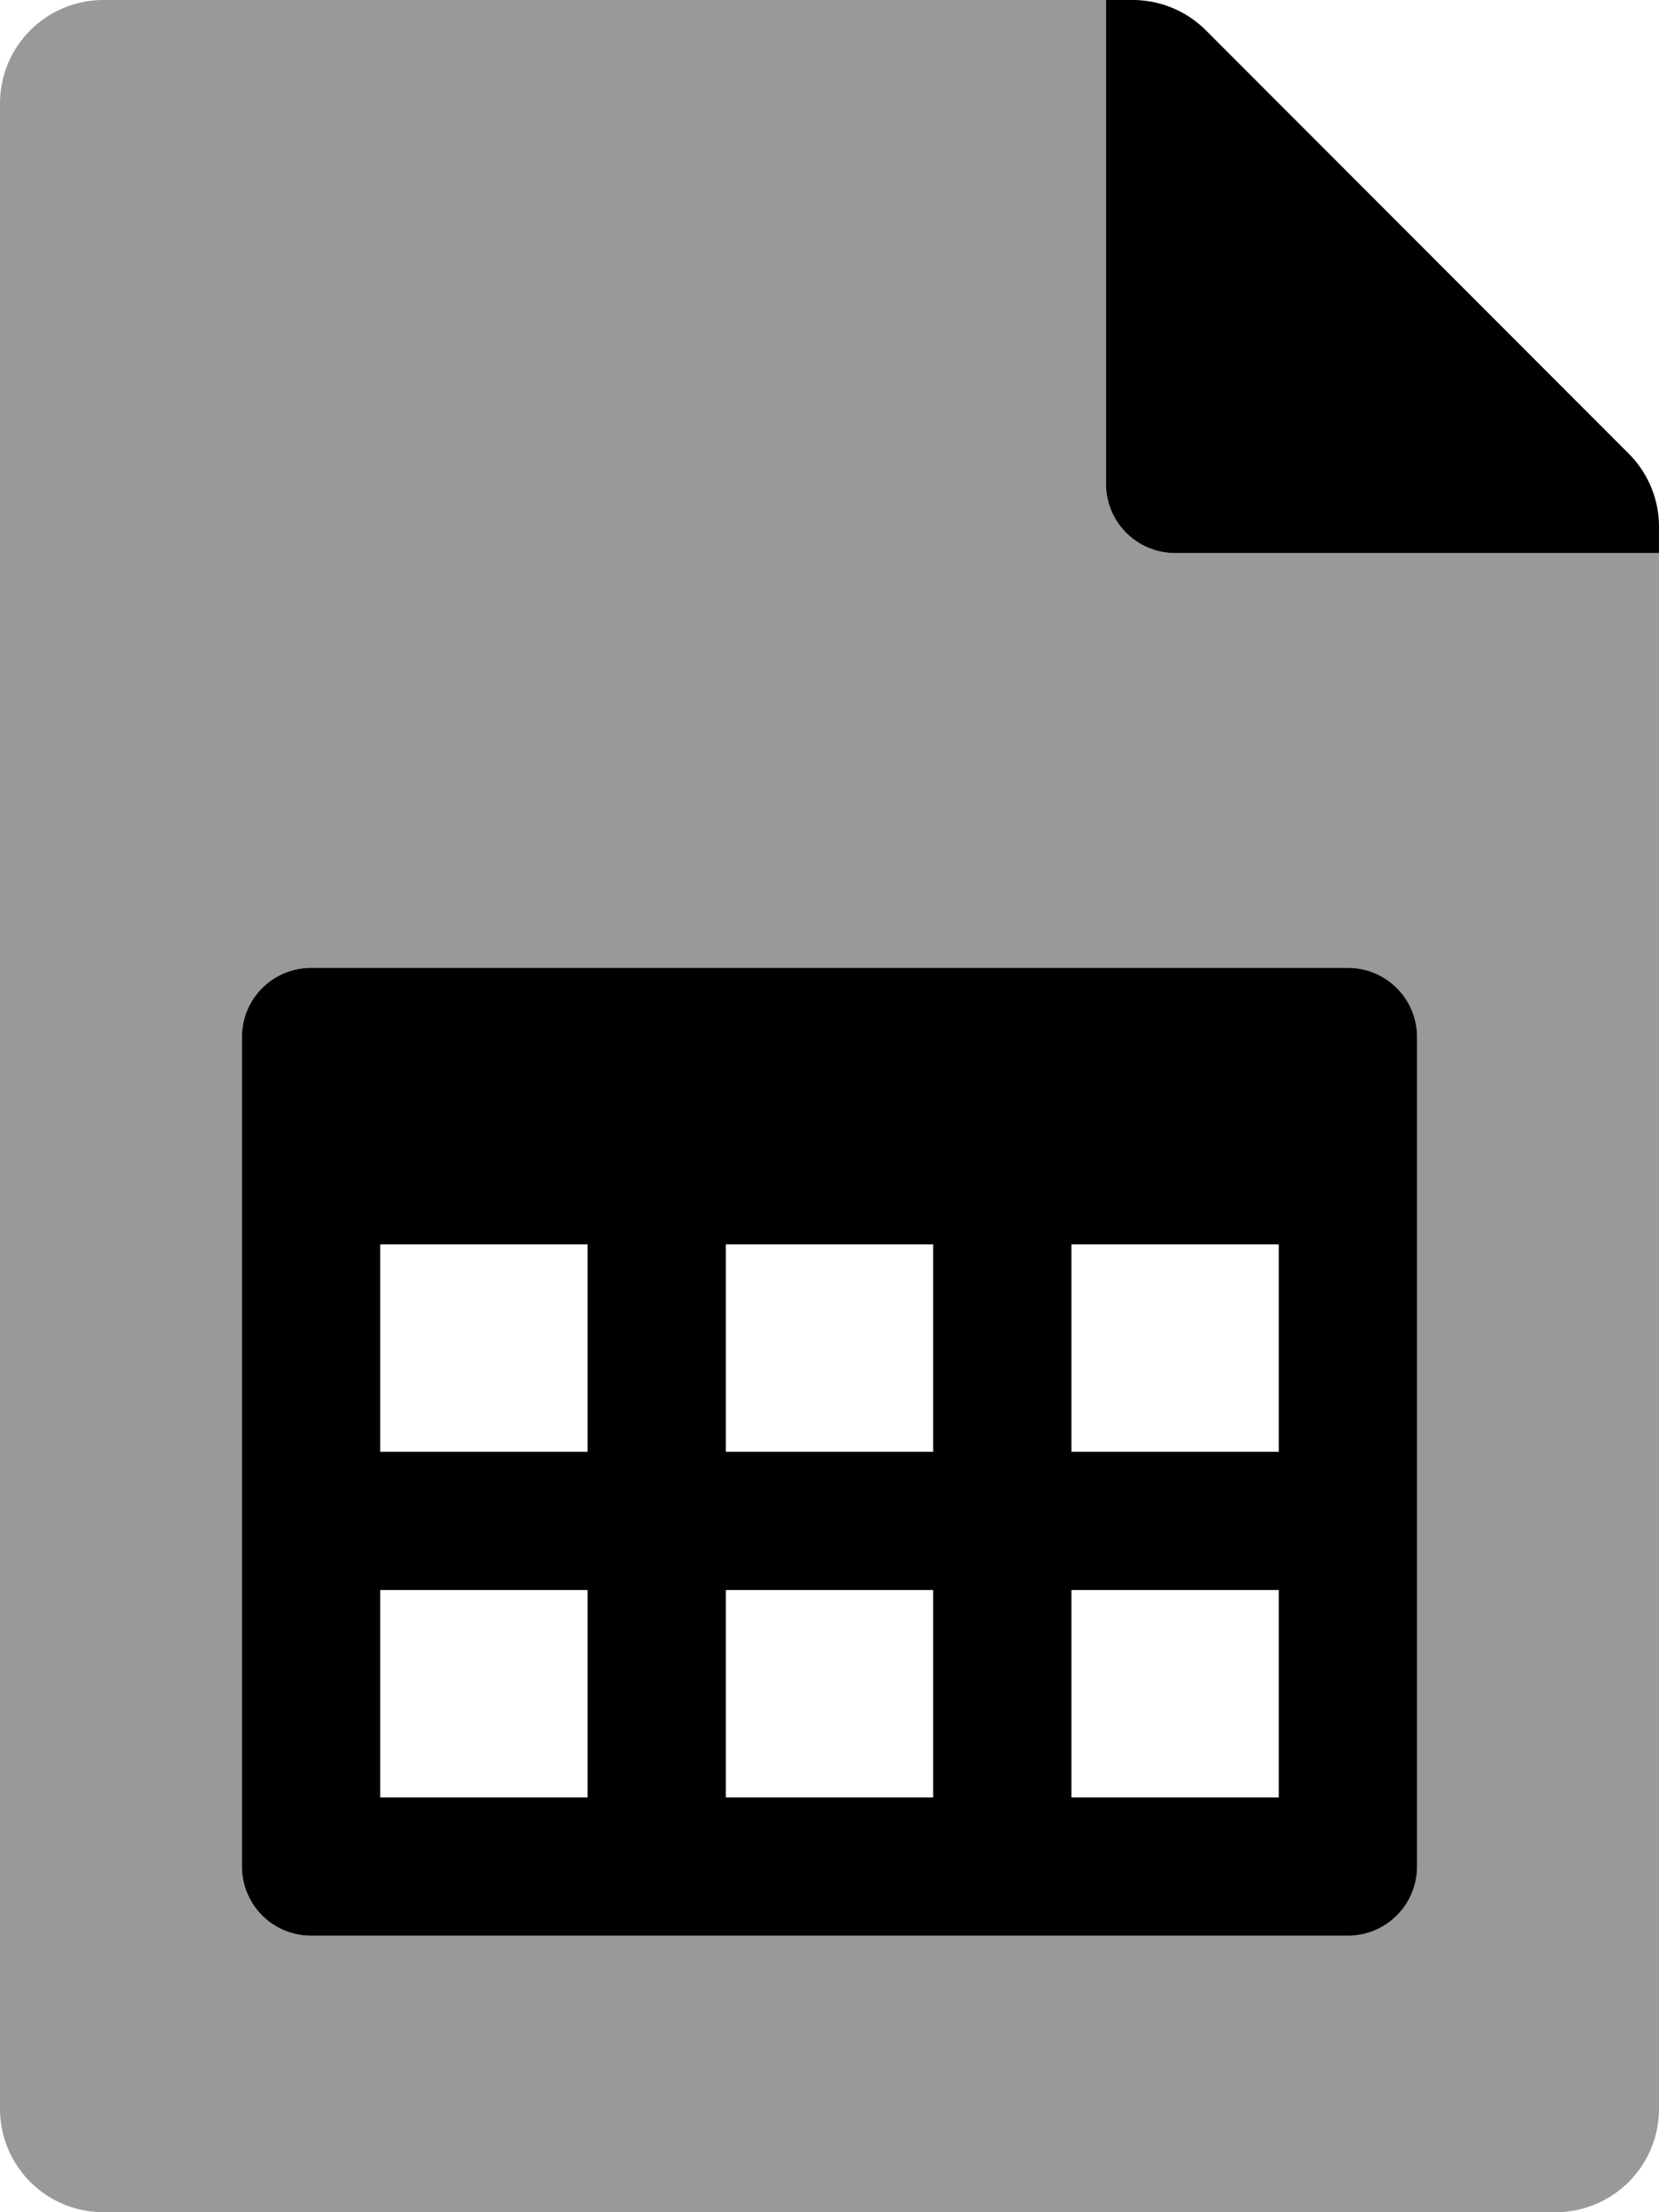 <svg viewBox="0 0 384 512"><path d="m272 128a16 16 0 0 1 -16-16v-112h-232a23.94 23.94 0 0 0 -24 23.88v464.12a23.94 23.94 0 0 0 23.88 24h336.12a23.94 23.94 0 0 0 24-23.88v-360.12zm56 304a16 16 0 0 1 -16 16h-240a16 16 0 0 1 -16-16v-192a16 16 0 0 1 16-16h240a16 16 0 0 1 16 16z" opacity=".4"/><path d="m377 105-97.9-98a24 24 0 0 0 -17-7h-6.1v112a16 16 0 0 0 16 16h112v-6.1a23.9 23.9 0 0 0 -7-16.9zm-65 119h-240a16 16 0 0 0 -16 16v192a16 16 0 0 0 16 16h240a16 16 0 0 0 16-16v-192a16 16 0 0 0 -16-16zm-176 192h-48v-48h48zm0-80h-48v-48h48zm80 80h-48v-48h48zm0-80h-48v-48h48zm80 80h-48v-48h48zm0-80h-48v-48h48z"/></svg>